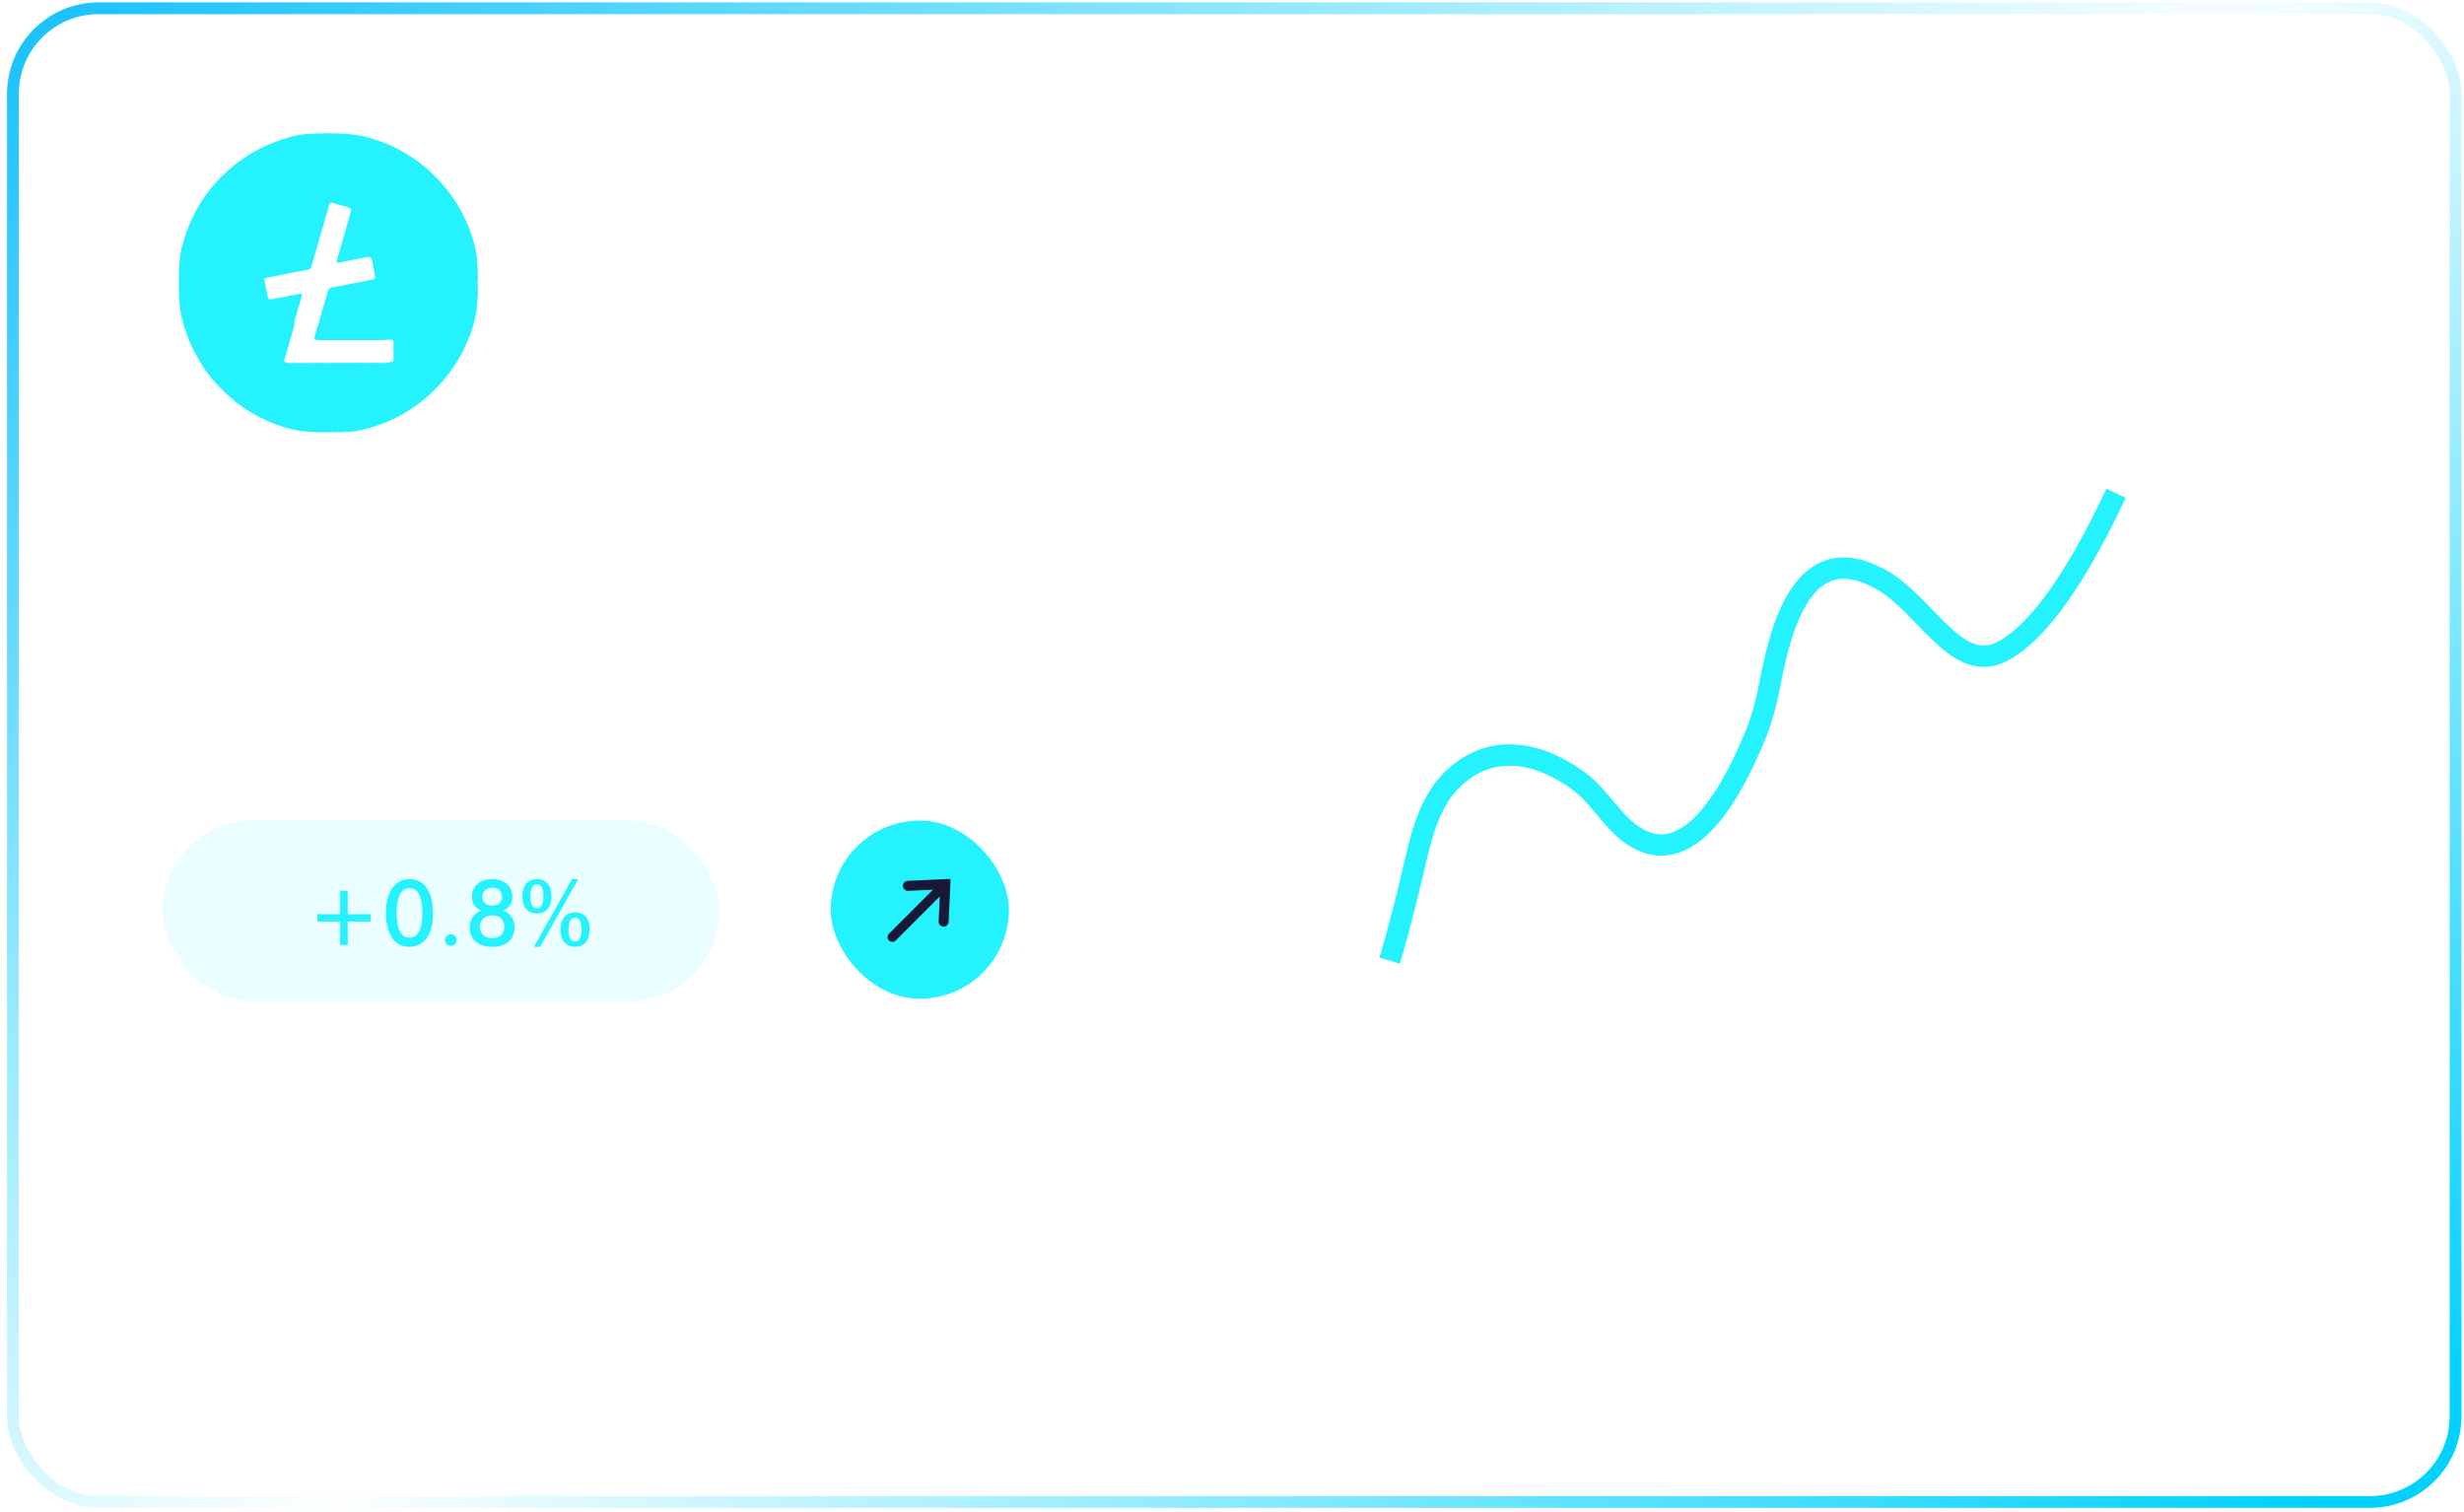 <svg width="282" height="173" viewBox="0 0 282 173" fill="none" xmlns="http://www.w3.org/2000/svg">
<g filter="url(#filter0_b_205_3804)">
<rect x="0.803" y="0.273" width="280.904" height="172.288" rx="10.48" fill="white" fill-opacity="0.04"/>
<rect x="1.477" y="0.947" width="279.557" height="170.941" rx="9.807" stroke="url(#paint0_linear_205_3804)" stroke-width="1.347"/>
<rect x="1.477" y="0.947" width="279.557" height="170.941" rx="9.807" stroke="url(#paint1_linear_205_3804)" stroke-width="1.347"/>
</g>
<path d="M20.87 148.627C21.418 149.265 21.973 149.743 22.534 150.062C23.101 150.374 23.681 150.53 24.274 150.53C24.752 150.53 25.148 150.393 25.46 150.119C25.779 149.838 25.938 149.491 25.938 149.077C25.938 148.624 25.804 148.276 25.536 148.034C25.275 147.786 24.672 147.534 23.729 147.279C22.295 146.883 21.287 146.393 20.707 145.806C20.133 145.213 19.846 144.403 19.846 143.377C19.846 142.115 20.242 141.092 21.032 140.307C21.829 139.523 22.942 139.058 24.37 138.911V137.582H25.603L25.613 138.892C26.168 138.949 26.713 139.08 27.248 139.284C27.784 139.482 28.313 139.756 28.836 140.107L27.621 142.832C27.194 142.469 26.754 142.194 26.301 142.01C25.849 141.825 25.396 141.732 24.944 141.732C24.485 141.732 24.115 141.841 23.834 142.057C23.554 142.268 23.413 142.545 23.413 142.889C23.413 143.24 23.538 143.521 23.786 143.731C24.035 143.941 24.523 144.142 25.25 144.333L25.374 144.372C26.942 144.792 27.972 145.258 28.463 145.768C28.794 146.112 29.046 146.523 29.218 147.001C29.397 147.48 29.486 148.009 29.486 148.589C29.486 149.915 29.084 151.015 28.281 151.888C27.478 152.761 26.403 153.268 25.058 153.409V155.732H23.825V153.447C22.919 153.434 22.087 153.265 21.329 152.94C20.57 152.615 19.84 152.111 19.139 151.429L20.87 148.627ZM31.637 148.531H35.185V148.761C35.185 149.373 35.329 149.838 35.616 150.157C35.903 150.47 36.326 150.626 36.888 150.626C37.474 150.626 37.923 150.476 38.236 150.176C38.548 149.87 38.704 149.43 38.704 148.857C38.704 148.213 38.535 147.741 38.198 147.441C37.866 147.135 37.343 146.982 36.629 146.982C36.514 146.982 36.425 146.985 36.361 146.992C36.304 146.992 36.25 146.992 36.199 146.992V144.745H36.4C37.044 144.745 37.538 144.604 37.882 144.324C38.226 144.043 38.398 143.635 38.398 143.1C38.398 142.673 38.252 142.325 37.959 142.057C37.672 141.79 37.302 141.656 36.849 141.656C36.365 141.656 35.989 141.786 35.721 142.048C35.453 142.309 35.313 142.679 35.3 143.157H31.915C31.94 141.85 32.396 140.837 33.282 140.116C34.175 139.389 35.421 139.026 37.021 139.026C38.449 139.026 39.571 139.351 40.388 140.001C41.21 140.645 41.621 141.522 41.621 142.631C41.621 143.339 41.433 143.941 41.057 144.439C40.681 144.929 40.133 145.286 39.412 145.51C40.285 145.669 40.964 146.051 41.449 146.657C41.934 147.256 42.176 148.025 42.176 148.962C42.176 150.32 41.691 151.423 40.722 152.271C39.76 153.118 38.5 153.542 36.945 153.542C35.313 153.542 34.019 153.106 33.062 152.232C32.112 151.352 31.637 150.164 31.637 148.665V148.531ZM49.969 147.279V143.205C49.969 142.829 49.976 142.516 49.989 142.268C50.008 142.013 50.033 141.796 50.065 141.618C49.944 141.892 49.807 142.166 49.654 142.44C49.507 142.714 49.325 143.02 49.109 143.358L46.536 147.279H49.969ZM49.969 153.169V150.033H43.601V147.279L48.812 139.246H53.163V147.279H54.713V150.033H53.163V153.169H49.969ZM56.453 151.601C56.453 151.059 56.635 150.603 56.998 150.234C57.368 149.864 57.824 149.679 58.366 149.679C58.92 149.679 59.383 149.864 59.752 150.234C60.122 150.603 60.307 151.059 60.307 151.601C60.307 152.143 60.119 152.602 59.743 152.978C59.373 153.354 58.914 153.542 58.366 153.542C57.83 153.542 57.377 153.354 57.008 152.978C56.638 152.602 56.453 152.143 56.453 151.601ZM67.546 144.553C68.056 144.553 68.461 144.41 68.76 144.123C69.06 143.836 69.21 143.444 69.21 142.947C69.21 142.449 69.063 142.061 68.77 141.78C68.477 141.5 68.069 141.359 67.546 141.359C67.036 141.359 66.634 141.503 66.341 141.79C66.048 142.07 65.901 142.456 65.901 142.947C65.901 143.438 66.048 143.83 66.341 144.123C66.641 144.41 67.042 144.553 67.546 144.553ZM67.546 150.74C68.145 150.74 68.617 150.575 68.961 150.243C69.312 149.912 69.487 149.456 69.487 148.876C69.487 148.308 69.312 147.862 68.961 147.537C68.617 147.205 68.145 147.04 67.546 147.04C66.953 147.04 66.484 147.205 66.14 147.537C65.796 147.862 65.624 148.308 65.624 148.876C65.624 149.449 65.796 149.905 66.14 150.243C66.491 150.575 66.959 150.74 67.546 150.74ZM70.013 145.691C70.925 145.857 71.632 146.259 72.136 146.896C72.64 147.527 72.892 148.334 72.892 149.316C72.892 150.642 72.42 151.678 71.476 152.424C70.539 153.169 69.229 153.542 67.546 153.542C65.869 153.542 64.562 153.169 63.625 152.424C62.688 151.678 62.219 150.642 62.219 149.316C62.219 148.334 62.471 147.527 62.975 146.896C63.478 146.259 64.186 145.857 65.098 145.691C64.358 145.513 63.788 145.175 63.386 144.678C62.984 144.174 62.784 143.552 62.784 142.813C62.784 141.621 63.201 140.693 64.036 140.03C64.878 139.361 66.048 139.026 67.546 139.026C69.05 139.026 70.224 139.361 71.065 140.03C71.907 140.699 72.327 141.627 72.327 142.813C72.327 143.552 72.126 144.174 71.725 144.678C71.323 145.175 70.753 145.513 70.013 145.691ZM84.138 139.303V142.163H78.83L78.553 143.96C78.84 143.897 79.126 143.849 79.413 143.817C79.707 143.785 79.994 143.769 80.274 143.769C81.696 143.769 82.818 144.196 83.64 145.051C84.463 145.898 84.874 147.052 84.874 148.512C84.874 150.068 84.361 151.295 83.334 152.194C82.314 153.093 80.915 153.542 79.136 153.542C78.288 153.542 77.498 153.447 76.764 153.255C76.031 153.064 75.388 152.787 74.833 152.424L75.082 149.038L75.378 149.096C75.722 149.612 76.181 150.02 76.755 150.32C77.329 150.613 77.947 150.76 78.61 150.76C79.496 150.76 80.182 150.549 80.666 150.128C81.151 149.701 81.393 149.102 81.393 148.331C81.393 147.591 81.132 146.985 80.609 146.514C80.086 146.042 79.407 145.806 78.572 145.806C78.011 145.806 77.504 145.902 77.051 146.093C76.599 146.278 76.191 146.562 75.827 146.944L75.359 146.667L76.516 139.303H84.138ZM97.334 146.409C97.334 148.627 96.862 150.371 95.919 151.639C94.982 152.908 93.691 153.542 92.046 153.542C90.401 153.542 89.104 152.898 88.154 151.611C87.21 150.317 86.739 148.538 86.739 146.275C86.739 144.018 87.21 142.245 88.154 140.958C89.104 139.67 90.401 139.026 92.046 139.026C93.716 139.026 95.014 139.673 95.938 140.967C96.869 142.255 97.334 144.069 97.334 146.409ZM90.267 146.275C90.267 147.805 90.407 148.924 90.688 149.631C90.975 150.332 91.427 150.683 92.046 150.683C92.652 150.683 93.095 150.329 93.375 149.622C93.662 148.914 93.805 147.798 93.805 146.275C93.805 144.764 93.662 143.651 93.375 142.937C93.095 142.223 92.652 141.866 92.046 141.866C91.421 141.866 90.969 142.217 90.688 142.918C90.407 143.613 90.267 144.732 90.267 146.275ZM100.452 149.995H104.009L101.054 155.99H98.415L100.452 149.995ZM108.982 153.169V142.478H105.979L107.624 139.303H112.463V153.169H108.982ZM127.935 146.409C127.935 148.627 127.464 150.371 126.52 151.639C125.583 152.908 124.292 153.542 122.647 153.542C121.002 153.542 119.705 152.898 118.755 151.611C117.811 150.317 117.34 148.538 117.34 146.275C117.34 144.018 117.811 142.245 118.755 140.958C119.705 139.67 121.002 139.026 122.647 139.026C124.317 139.026 125.615 139.673 126.539 140.967C127.47 142.255 127.935 144.069 127.935 146.409ZM120.868 146.275C120.868 147.805 121.009 148.924 121.289 149.631C121.576 150.332 122.029 150.683 122.647 150.683C123.253 150.683 123.696 150.329 123.976 149.622C124.263 148.914 124.407 147.798 124.407 146.275C124.407 144.764 124.263 143.651 123.976 142.937C123.696 142.223 123.253 141.866 122.647 141.866C122.022 141.866 121.57 142.217 121.289 142.918C121.009 143.613 120.868 144.732 120.868 146.275Z" fill="white"/>
<rect x="18.594" y="93.907" width="63.732" height="20.67" rx="10.335" fill="#08F0FF" fill-opacity="0.08"/>
<path d="M38.927 101.929H39.794V104.617H42.416V105.463H39.794V108.156H38.927V105.463H36.306V104.617H38.927V101.929ZM49.551 104.561C49.551 105.747 49.311 106.677 48.832 107.35C48.356 108.02 47.699 108.355 46.863 108.355C46.016 108.355 45.357 108.017 44.884 107.34C44.415 106.66 44.18 105.706 44.18 104.479C44.18 103.262 44.418 102.313 44.894 101.633C45.37 100.953 46.032 100.613 46.878 100.613C47.735 100.613 48.395 100.955 48.857 101.638C49.319 102.318 49.551 103.292 49.551 104.561ZM46.843 107.31C47.339 107.31 47.711 107.073 47.959 106.601C48.211 106.125 48.337 105.414 48.337 104.469C48.337 103.551 48.213 102.852 47.965 102.373C47.72 101.89 47.361 101.648 46.889 101.648C46.395 101.648 46.023 101.888 45.772 102.368C45.52 102.847 45.394 103.554 45.394 104.489C45.394 105.397 45.518 106.094 45.766 106.58C46.018 107.067 46.377 107.31 46.843 107.31ZM50.933 107.59C50.933 107.403 50.998 107.243 51.127 107.111C51.256 106.978 51.414 106.912 51.601 106.912C51.788 106.912 51.946 106.978 52.075 107.111C52.205 107.243 52.269 107.403 52.269 107.59C52.269 107.774 52.205 107.93 52.075 108.059C51.946 108.185 51.788 108.248 51.601 108.248C51.414 108.248 51.256 108.185 51.127 108.059C50.998 107.93 50.933 107.774 50.933 107.59ZM55.09 104.209C54.719 104.049 54.447 103.84 54.273 103.581C54.1 103.323 54.013 103 54.013 102.612C54.013 102.014 54.224 101.531 54.646 101.164C55.068 100.797 55.625 100.613 56.319 100.613C57.029 100.613 57.594 100.8 58.012 101.174C58.43 101.545 58.639 102.041 58.639 102.663C58.639 103.031 58.547 103.347 58.364 103.612C58.184 103.874 57.917 104.073 57.563 104.209C57.978 104.345 58.303 104.586 58.537 104.933C58.772 105.276 58.889 105.683 58.889 106.152C58.889 106.839 58.661 107.378 58.206 107.769C57.754 108.16 57.124 108.355 56.319 108.355C55.526 108.355 54.903 108.16 54.447 107.769C53.991 107.378 53.764 106.846 53.764 106.172C53.764 105.683 53.879 105.268 54.11 104.928C54.342 104.584 54.668 104.345 55.09 104.209ZM56.344 101.597C55.991 101.597 55.712 101.691 55.508 101.878C55.304 102.062 55.202 102.313 55.202 102.633C55.202 102.946 55.3 103.19 55.498 103.367C55.698 103.544 55.972 103.632 56.319 103.632C56.676 103.632 56.953 103.546 57.15 103.372C57.351 103.195 57.451 102.949 57.451 102.633C57.451 102.31 57.352 102.056 57.155 101.873C56.958 101.689 56.688 101.597 56.344 101.597ZM56.319 107.361C56.757 107.361 57.101 107.247 57.349 107.019C57.597 106.788 57.721 106.47 57.721 106.065C57.721 105.657 57.597 105.338 57.349 105.106C57.101 104.875 56.757 104.76 56.319 104.76C55.89 104.76 55.552 104.877 55.304 105.111C55.056 105.346 54.931 105.664 54.931 106.065C54.931 106.47 55.054 106.788 55.299 107.019C55.544 107.247 55.883 107.361 56.319 107.361ZM65.8 107.748C66.055 107.748 66.245 107.634 66.371 107.407C66.497 107.179 66.56 106.837 66.56 106.381C66.56 105.943 66.495 105.608 66.366 105.377C66.24 105.142 66.058 105.025 65.82 105.025C65.569 105.025 65.378 105.14 65.249 105.372C65.123 105.599 65.06 105.939 65.06 106.392C65.06 106.827 65.123 107.162 65.249 107.396C65.378 107.631 65.562 107.748 65.8 107.748ZM64.147 106.381C64.147 105.763 64.295 105.281 64.591 104.938C64.887 104.591 65.297 104.418 65.82 104.418C66.347 104.418 66.755 104.59 67.044 104.933C67.337 105.273 67.483 105.756 67.483 106.381C67.483 107 67.335 107.485 67.039 107.835C66.743 108.182 66.334 108.355 65.81 108.355C65.287 108.355 64.879 108.182 64.586 107.835C64.294 107.488 64.147 107.004 64.147 106.381ZM59.782 102.577C59.782 101.961 59.93 101.48 60.225 101.133C60.521 100.786 60.931 100.613 61.455 100.613C61.982 100.613 62.39 100.785 62.679 101.128C62.971 101.468 63.117 101.951 63.117 102.577C63.117 103.199 62.971 103.682 62.679 104.025C62.386 104.369 61.978 104.54 61.455 104.54C60.928 104.54 60.516 104.369 60.22 104.025C59.928 103.682 59.782 103.199 59.782 102.577ZM61.444 103.949C61.696 103.949 61.883 103.835 62.005 103.607C62.131 103.379 62.194 103.036 62.194 102.577C62.194 102.135 62.131 101.796 62.005 101.562C61.88 101.327 61.699 101.21 61.465 101.21C61.213 101.21 61.023 101.327 60.894 101.562C60.768 101.793 60.705 102.135 60.705 102.587C60.705 103.025 60.768 103.362 60.894 103.597C61.023 103.831 61.206 103.949 61.444 103.949ZM61.812 108.355H61.108L65.463 100.613H66.167L61.812 108.355Z" fill="#25F2FF"/>
<rect x="95.072" y="93.907" width="20.394" height="20.394" rx="10.197" fill="#25F2FF"/>
<path d="M108.568 105.495C108.555 105.79 108.319 106.026 108.024 106.04C107.688 106.056 107.41 105.779 107.426 105.442L107.557 102.59L102.517 107.63C102.303 107.844 101.957 107.844 101.744 107.63C101.53 107.417 101.53 107.07 101.744 106.857L106.784 101.816L103.932 101.948C103.595 101.964 103.318 101.686 103.334 101.35C103.348 101.055 103.584 100.819 103.879 100.806L108.64 100.586C108.723 100.582 108.792 100.651 108.788 100.734L108.568 105.495Z" fill="#181936"/>
<path fill-rule="evenodd" clip-rule="evenodd" d="M54.697 31.257V31.061C54.651 31.015 54.658 30.955 54.666 30.882C54.668 30.871 54.669 30.859 54.67 30.847C54.661 29.544 54.429 28.277 54.019 27.037C52.983 23.922 51.205 21.308 48.705 19.175C46.785 17.542 44.596 16.418 42.167 15.74C41.06 15.437 39.935 15.312 38.791 15.276C37.586 15.24 36.38 15.249 35.175 15.338C33.88 15.428 32.638 15.811 31.433 16.266C28.753 17.284 26.485 18.899 24.591 21.022C23.234 22.548 22.216 24.297 21.475 26.198C21.046 27.322 20.689 28.482 20.573 29.678C20.448 31.016 20.456 32.355 20.483 33.693C20.519 35.076 20.751 36.406 21.18 37.709C21.76 39.484 22.618 41.126 23.716 42.643C24.466 43.678 25.351 44.579 26.297 45.427C27.53 46.534 28.932 47.399 30.441 48.086C31.817 48.711 33.236 49.184 34.746 49.362C34.949 49.385 35.152 49.395 35.355 49.404C35.634 49.418 35.913 49.432 36.193 49.478H36.791C36.925 49.425 37.059 49.425 37.193 49.478H37.791C37.925 49.425 38.059 49.425 38.193 49.478H38.595C38.657 49.434 38.729 49.434 38.791 49.478H38.988C39.031 49.435 39.087 49.439 39.141 49.442C39.165 49.444 39.189 49.445 39.211 49.443C39.391 49.429 39.572 49.422 39.752 49.414C40.191 49.395 40.63 49.377 41.06 49.282C44.284 48.586 47.115 47.131 49.508 44.838C51.259 43.161 52.599 41.224 53.527 39.002C54.036 37.789 54.429 36.54 54.581 35.228C54.604 35.025 54.614 34.821 54.623 34.618C54.637 34.337 54.651 34.057 54.697 33.782V33.452C54.653 33.39 54.653 33.318 54.697 33.256V32.792C54.644 32.524 54.644 32.257 54.697 31.989V31.659C54.654 31.61 54.658 31.552 54.661 31.495C54.663 31.469 54.664 31.443 54.661 31.418C54.664 31.402 54.664 31.385 54.665 31.368C54.665 31.328 54.666 31.288 54.697 31.257ZM45.039 39.568C45.041 39.379 45.042 39.191 45.042 39.003C44.965 38.881 44.836 38.882 44.719 38.882C44.712 38.882 44.705 38.882 44.698 38.882C44.504 38.868 44.31 38.884 44.116 38.9C43.974 38.911 43.833 38.922 43.692 38.922H36.515C36.343 38.922 36.172 38.906 36.016 38.81C35.942 38.717 35.973 38.624 36.005 38.531C36.012 38.511 36.019 38.492 36.024 38.472C36.032 38.447 36.039 38.422 36.046 38.397C36.104 38.199 36.161 38.005 36.204 37.805C36.458 37.042 36.679 36.263 36.883 35.475C36.9 35.423 36.918 35.37 36.937 35.318C36.955 35.266 36.973 35.214 36.99 35.161C37.17 34.551 37.35 33.932 37.522 33.321C37.587 33.088 37.702 32.96 37.964 32.911C38.392 32.834 38.815 32.749 39.238 32.664C39.43 32.626 39.621 32.587 39.813 32.55C39.887 32.526 39.96 32.51 40.042 32.494C40.68 32.389 41.319 32.285 41.949 32.124C42.042 32.101 42.138 32.089 42.233 32.076C42.305 32.067 42.377 32.057 42.448 32.044C42.923 31.947 42.996 31.835 42.882 31.377C42.85 31.12 42.796 30.87 42.741 30.621C42.71 30.479 42.679 30.338 42.653 30.195C42.636 30.027 42.595 29.858 42.554 29.697C42.513 29.536 42.423 29.44 42.252 29.408C42.17 29.394 42.088 29.409 42.006 29.423C41.99 29.426 41.973 29.429 41.957 29.432C41.649 29.478 41.346 29.546 41.044 29.613C40.928 29.639 40.812 29.665 40.697 29.689C40.524 29.699 40.357 29.735 40.191 29.77C40.082 29.794 39.973 29.818 39.862 29.834C39.685 29.858 39.512 29.901 39.338 29.945C39.101 30.006 38.864 30.066 38.618 30.075C38.444 29.973 38.504 29.847 38.557 29.735C38.571 29.705 38.585 29.676 38.594 29.649C38.852 28.761 39.107 27.871 39.363 26.981C39.619 26.091 39.874 25.201 40.132 24.313C40.136 24.297 40.141 24.281 40.145 24.265C40.183 24.128 40.222 23.991 40.148 23.847C39.785 23.7 39.408 23.599 39.028 23.498C38.723 23.417 38.416 23.335 38.111 23.228C37.849 23.14 37.751 23.196 37.677 23.461C37.342 24.634 37.002 25.806 36.663 26.977C36.323 28.148 35.983 29.319 35.648 30.493C35.59 30.718 35.492 30.822 35.255 30.862C34.749 30.95 34.24 31.052 33.732 31.154C33.492 31.202 33.252 31.25 33.013 31.296C32.87 31.325 32.727 31.353 32.584 31.381C31.874 31.522 31.159 31.663 30.443 31.811C30.427 31.814 30.409 31.815 30.39 31.816C30.303 31.822 30.205 31.829 30.239 31.987C30.316 32.353 30.394 32.721 30.472 33.088C30.55 33.456 30.627 33.824 30.705 34.189C30.861 34.291 31.024 34.261 31.188 34.23C31.204 34.227 31.221 34.224 31.237 34.221C31.748 34.121 32.262 34.02 32.776 33.92C33.289 33.819 33.803 33.719 34.314 33.619C34.576 33.562 34.608 33.603 34.543 33.852C34.519 33.936 34.495 34.019 34.47 34.101C34.427 34.248 34.383 34.394 34.347 34.543C34.248 34.884 34.148 35.224 34.048 35.563C33.948 35.903 33.847 36.242 33.749 36.584C33.742 36.611 33.735 36.637 33.727 36.663C33.682 36.82 33.638 36.973 33.708 37.138C33.7 37.203 33.692 37.259 33.676 37.315C33.307 38.569 32.939 39.83 32.579 41.084C32.573 41.102 32.566 41.119 32.559 41.137C32.527 41.218 32.493 41.305 32.546 41.397C32.718 41.534 32.923 41.542 33.127 41.542C33.404 41.546 33.679 41.543 33.953 41.54C34.297 41.537 34.639 41.533 34.985 41.542C35.21 41.542 35.437 41.538 35.664 41.534C35.891 41.53 36.118 41.526 36.343 41.526C36.841 41.546 37.334 41.538 37.825 41.531C37.923 41.529 38.021 41.527 38.119 41.526C38.211 41.538 38.298 41.537 38.388 41.535C38.418 41.535 38.448 41.534 38.479 41.534C38.689 41.542 38.899 41.537 39.109 41.532C39.349 41.527 39.589 41.521 39.829 41.534C40.288 41.534 40.738 41.534 41.188 41.518C41.6 41.548 42.016 41.538 42.43 41.527C42.567 41.523 42.704 41.52 42.841 41.518C43.209 41.542 43.572 41.539 43.938 41.536C44.06 41.535 44.182 41.534 44.306 41.534C44.453 41.542 44.567 41.478 44.674 41.406C45.017 41.446 45.058 41.277 45.05 40.988C45.033 40.517 45.036 40.042 45.039 39.568Z" fill="#25F2FF"/>
<path d="M66.282 38.472V27.272H68.103V36.843H72.173V38.472H66.282ZM76.419 28.817V38.472H74.598V28.817H71.622V27.272H79.38V28.817H76.419ZM89.195 29.996C88.68 29.557 88.134 29.228 87.558 29.009C86.987 28.79 86.385 28.68 85.752 28.68C84.528 28.68 83.531 29.073 82.761 29.858C81.996 30.643 81.614 31.661 81.614 32.91C81.614 34.119 81.986 35.116 82.73 35.902C83.48 36.687 84.424 37.08 85.561 37.08C86.224 37.08 86.854 36.962 87.451 36.728C88.052 36.493 88.629 36.139 89.18 35.664V37.722C88.69 38.074 88.157 38.337 87.581 38.51C87.004 38.684 86.38 38.77 85.706 38.77C84.85 38.77 84.056 38.63 83.327 38.35C82.603 38.069 81.965 37.656 81.415 37.11C80.869 36.575 80.448 35.945 80.152 35.221C79.862 34.492 79.716 33.716 79.716 32.895C79.716 32.074 79.862 31.304 80.152 30.585C80.448 29.86 80.874 29.226 81.43 28.68C81.986 28.129 82.623 27.713 83.342 27.433C84.062 27.147 84.839 27.004 85.676 27.004C86.334 27.004 86.961 27.101 87.558 27.295C88.154 27.484 88.733 27.772 89.294 28.16L89.195 29.996ZM95.652 27.02H96.952L91.467 39.926H90.166L95.652 27.02ZM98.199 27.272H99.997V34.073C99.997 35.083 100.229 35.843 100.693 36.353C101.162 36.858 101.861 37.11 102.789 37.11C103.713 37.11 104.406 36.858 104.87 36.353C105.34 35.843 105.574 35.083 105.574 34.073V27.272H107.395V34.242C107.395 35.756 107.012 36.891 106.247 37.646C105.482 38.396 104.33 38.77 102.789 38.77C101.249 38.77 100.099 38.396 99.339 37.646C98.579 36.896 98.199 35.761 98.199 34.242V27.272ZM109.262 36.231L110.715 35.557C110.853 36.057 111.105 36.44 111.472 36.705C111.84 36.965 112.309 37.095 112.88 37.095C113.421 37.095 113.849 36.945 114.165 36.644C114.487 36.343 114.647 35.94 114.647 35.435C114.647 34.777 114.102 34.191 113.01 33.675C112.857 33.599 112.74 33.543 112.658 33.507C111.424 32.905 110.6 32.362 110.187 31.878C109.779 31.388 109.575 30.791 109.575 30.087C109.575 29.174 109.884 28.435 110.501 27.869C111.123 27.303 111.937 27.02 112.941 27.02C113.768 27.02 114.459 27.18 115.015 27.502C115.57 27.818 115.956 28.274 116.17 28.871L114.747 29.605C114.522 29.254 114.275 28.996 114.005 28.833C113.74 28.67 113.434 28.588 113.087 28.588C112.597 28.588 112.207 28.715 111.916 28.971C111.631 29.226 111.488 29.567 111.488 29.996C111.488 30.669 112.12 31.296 113.385 31.878C113.482 31.924 113.558 31.959 113.615 31.985C114.721 32.495 115.481 32.995 115.894 33.484C116.307 33.969 116.514 34.576 116.514 35.305C116.514 36.366 116.18 37.21 115.512 37.837C114.844 38.459 113.941 38.77 112.804 38.77C111.85 38.77 111.067 38.551 110.455 38.113C109.848 37.674 109.45 37.047 109.262 36.231ZM120.324 36.827H121.854C122.695 36.827 123.325 36.771 123.744 36.659C124.167 36.547 124.534 36.358 124.845 36.093C125.268 35.731 125.585 35.282 125.794 34.746C126.008 34.206 126.115 33.578 126.115 32.864C126.115 32.151 126.008 31.526 125.794 30.99C125.585 30.45 125.268 29.998 124.845 29.636C124.529 29.371 124.149 29.182 123.705 29.07C123.267 28.958 122.578 28.902 121.64 28.902H120.982H120.324V36.827ZM118.503 38.472V27.272H120.959C122.555 27.272 123.677 27.354 124.325 27.517C124.978 27.675 125.549 27.943 126.039 28.32C126.686 28.815 127.176 29.45 127.507 30.225C127.844 31 128.012 31.885 128.012 32.88C128.012 33.874 127.844 34.757 127.507 35.527C127.176 36.292 126.686 36.924 126.039 37.424C125.549 37.801 124.991 38.072 124.363 38.235C123.741 38.393 122.769 38.472 121.448 38.472H120.959H118.503ZM133.719 28.817V38.472H131.899V28.817H128.923V27.272H136.68V28.817H133.719Z" fill="white"/>
<path d="M159.046 109.939C159.046 109.939 160.298 105.825 161.7 99.786C162.628 95.79 163.556 91.494 166.648 88.799C170.344 85.577 175.201 85.497 180.519 89.265C182.209 90.462 183.426 92.185 184.796 93.737C188.411 97.831 194.33 100.012 200.876 84.209C201.703 82.214 202.221 80.094 202.626 77.974C203.986 70.863 206.798 61.35 215.52 66.457C220.391 69.31 223.928 77.091 229.004 74.623C232.376 72.983 236.803 67.921 242.178 56.453" stroke="#25F2FF" stroke-width="2.445"/>
<circle cx="260.822" cy="37.441" r="1.223" transform="rotate(180 260.822 37.441)" fill="white"/>
<circle cx="260.822" cy="32.552" r="1.223" transform="rotate(180 260.822 32.552)" fill="white"/>
<circle cx="260.822" cy="27.659" r="1.223" transform="rotate(180 260.822 27.659)" fill="white"/>
<defs>
<filter id="filter0_b_205_3804" x="-7.431" y="-7.962" width="297.373" height="188.757" filterUnits="userSpaceOnUse" color-interpolation-filters="sRGB">
<feFlood flood-opacity="0" result="BackgroundImageFix"/>
<feGaussianBlur in="BackgroundImageFix" stdDeviation="4.117"/>
<feComposite in2="SourceAlpha" operator="in" result="effect1_backgroundBlur_205_3804"/>
<feBlend mode="normal" in="SourceGraphic" in2="effect1_backgroundBlur_205_3804" result="shape"/>
</filter>
<linearGradient id="paint0_linear_205_3804" x1="273.466" y1="166.016" x2="184.308" y2="54.1" gradientUnits="userSpaceOnUse">
<stop stop-color="#00D1FF"/>
<stop offset="1" stop-color="#00D1FF" stop-opacity="0"/>
</linearGradient>
<linearGradient id="paint1_linear_205_3804" x1="-0.74" y1="-0.16" x2="97.832" y2="127.287" gradientUnits="userSpaceOnUse">
<stop stop-color="#15BFFD"/>
<stop offset="1" stop-color="#00D1FF" stop-opacity="0"/>
</linearGradient>
</defs>
</svg>
